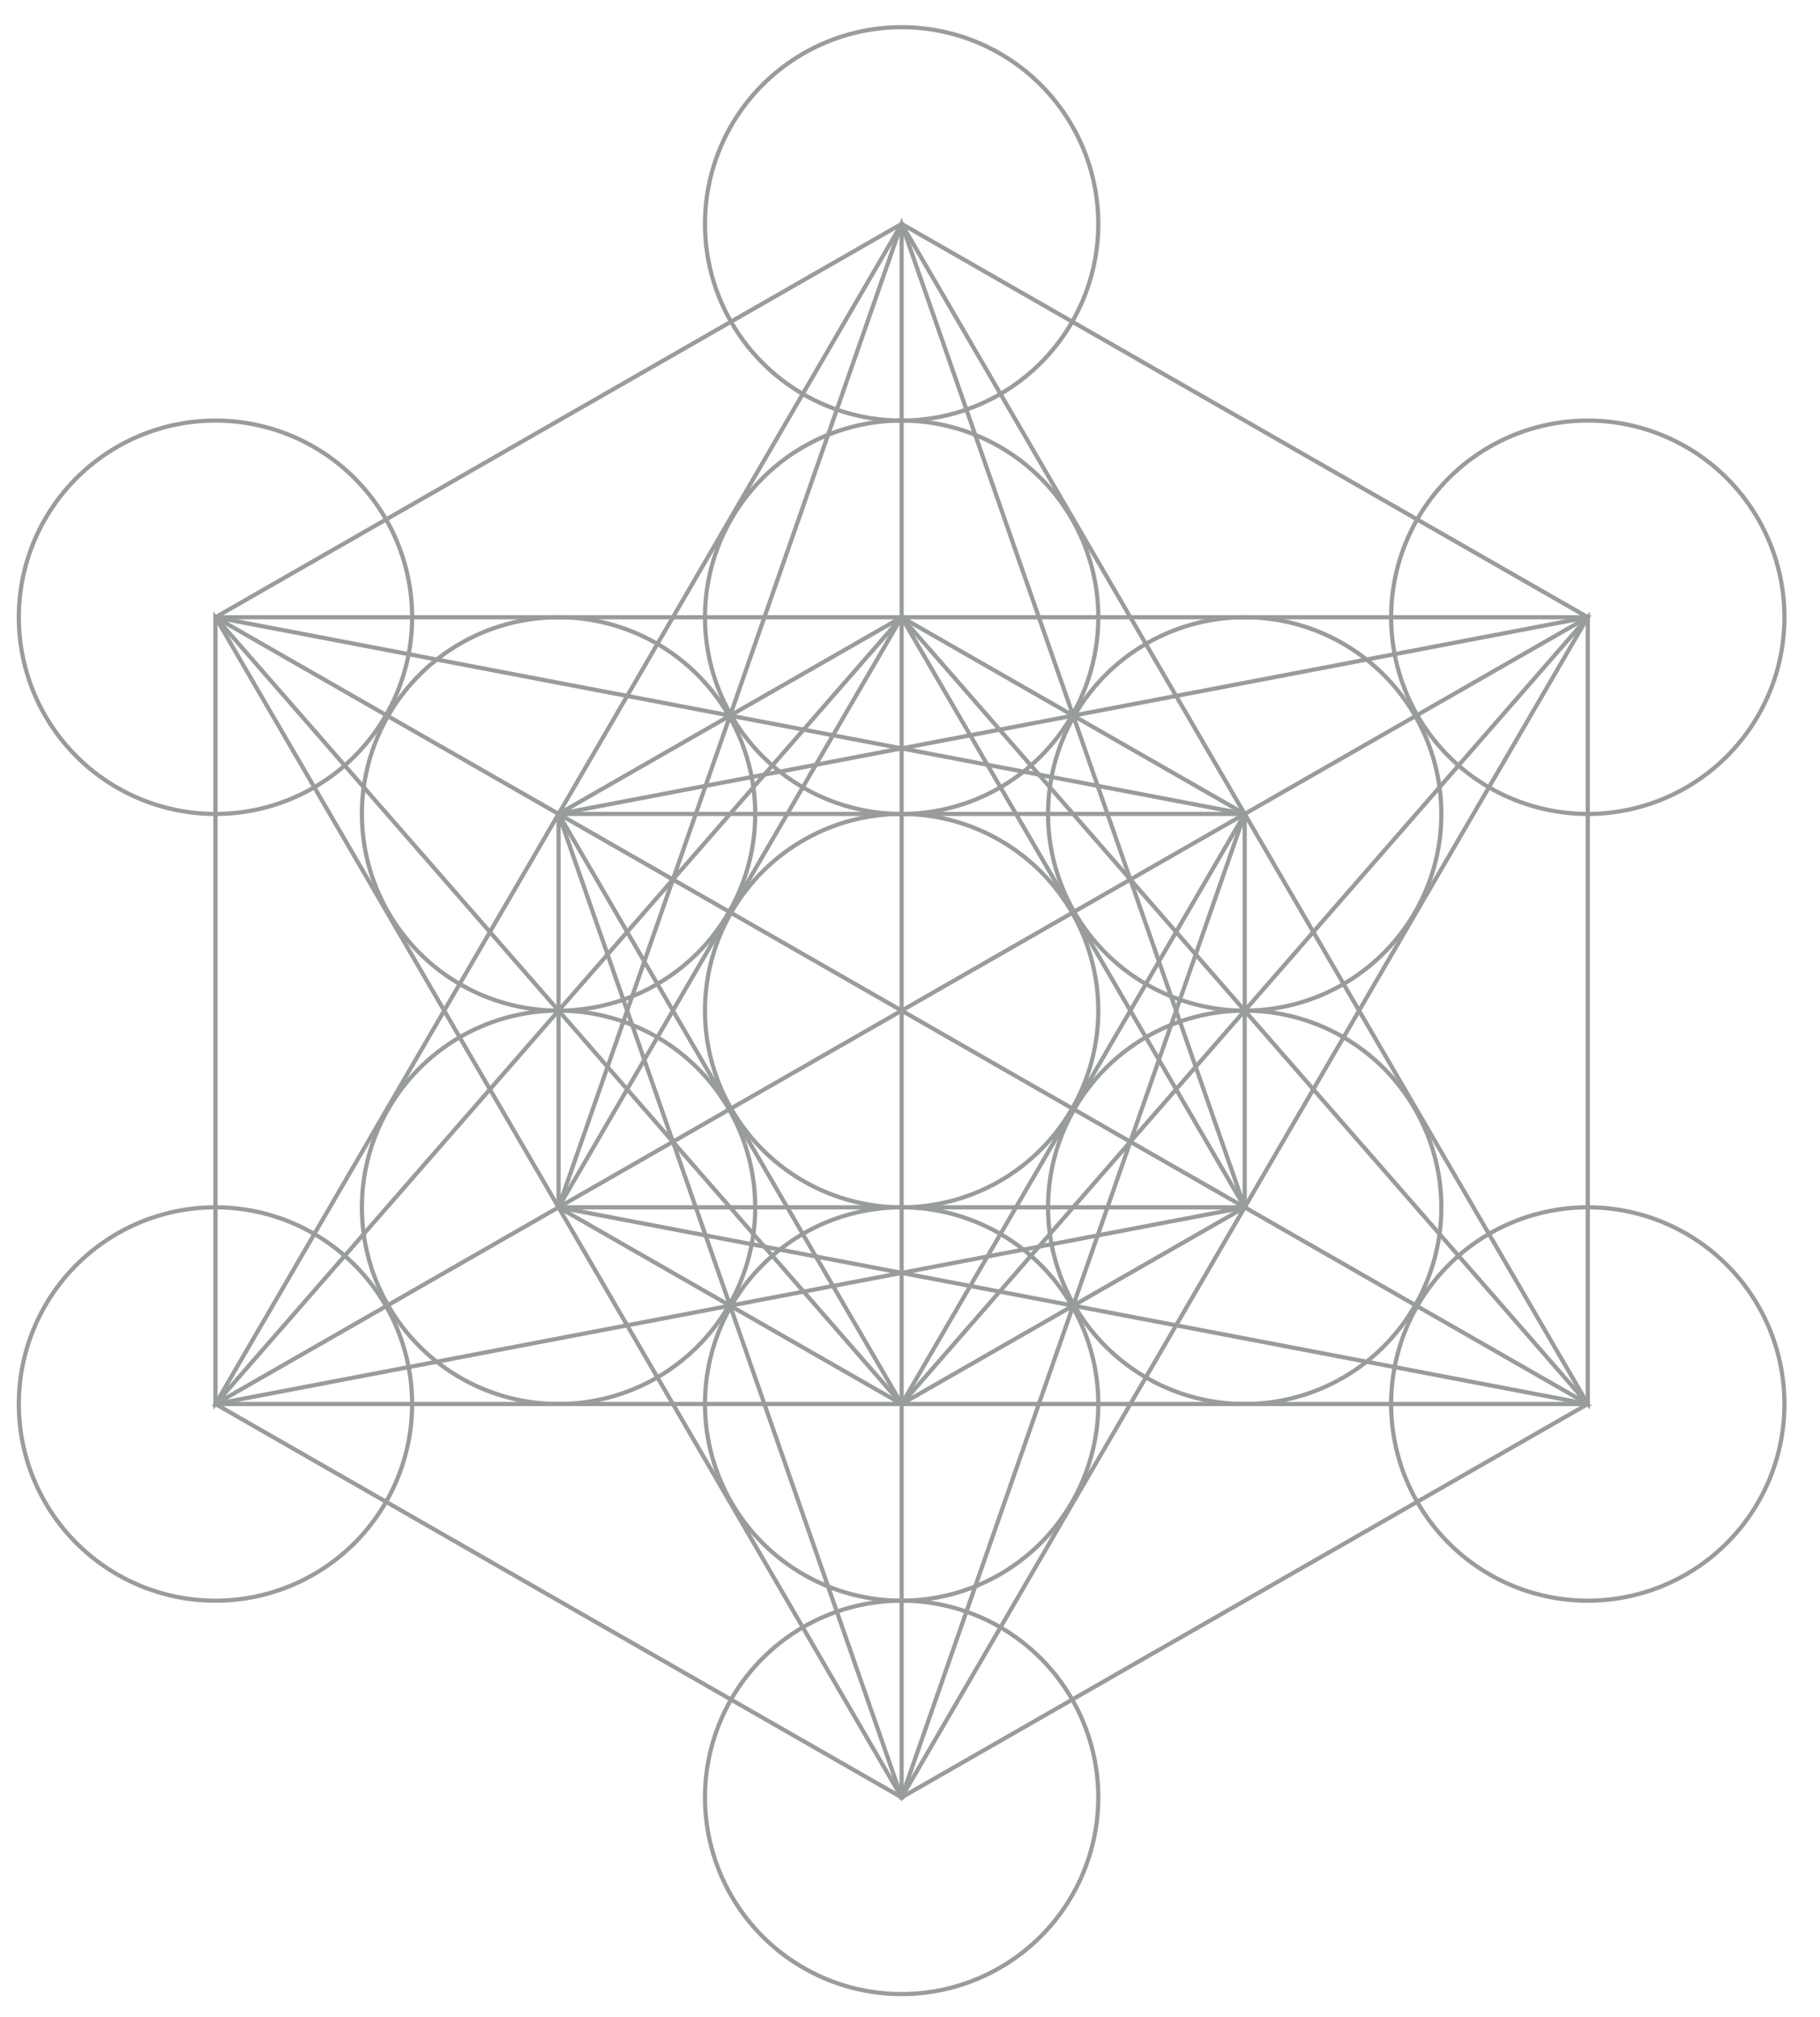 <?xml version="1.0"?>
<svg width="435" height="482" xmlns="http://www.w3.org/2000/svg" xmlns:svg="http://www.w3.org/2000/svg" version="1.0">

 <g class="layer">
  <title>Layer 1</title>
  <g id="layer1" opacity="0.4">
   <g id="g7542">
    <path d="m262.5,241.5a47,47 0 1 1 -94,0a47,47 0 1 1 94,0z" fill="none" id="path1933" stroke="#00080a"/>
    <path d="m262.5,335.5a47,47 0 1 1 -94,0a47,47 0 1 1 94,0z" fill="none" id="path1961" stroke="#00080a"/>
    <path d="m262.5,147.5a47,47 0 1 1 -94,0a47,47 0 1 1 94,0z" fill="none" id="path1967" stroke="#00080a"/>
    <path d="m180.5,194.5a47,47 0 1 1 -94,0a47,47 0 1 1 94,0z" fill="none" id="path1971" stroke="#00080a"/>
    <path d="m344.5,194.5a47,47 0 1 1 -94,0a47,47 0 1 1 94,0z" fill="none" id="path1973" stroke="#00080a"/>
    <path d="m180.5,288.5a47,47 0 1 1 -94,0a47,47 0 1 1 94,0z" fill="none" id="path1979" stroke="#00080a"/>
    <path d="m344.5,288.5a47,47 0 1 1 -94,0a47,47 0 1 1 94,0z" fill="none" id="path1981" stroke="#00080a"/>
    <path d="m262.5,429.5a47,47 0 1 1 -94,0a47,47 0 1 1 94,0z" fill="none" id="path1963" stroke="#00080a"/>
    <path d="m262.5,53.5a47,47 0 1 1 -94,0a47,47 0 1 1 94,0z" fill="none" id="path1965" stroke="#00080a"/>
    <path d="m98.5,147.5a47,47 0 1 1 -94,0a47,47 0 1 1 94,0z" fill="none" id="path1969" stroke="#00080a"/>
    <path d="m426.5,147.5a47,47 0 1 1 -94,0a47,47 0 1 1 94,0z" fill="none" id="path1975" stroke="#00080a"/>
    <path d="m98.5,335.5a47,47 0 1 1 -94,0a47,47 0 1 1 94,0z" fill="none" id="path1977" stroke="#00080a"/>
    <path d="m426.5,335.5a47,47 0 1 1 -94,0a47,47 0 1 1 94,0z" fill="none" id="path1983" stroke="#00080a"/>
   </g>
   <g id="g7557">
    <path d="m215.5,53.5l164,94l0,188l-164,94l-164,-94l0,-188l164,-94z" fill="none" id="path2886" stroke="#00080a"/>
    <path d="m215.5,53.5l-164,282l328,0l-164,-282z" fill="none" id="path2888" stroke="#00080a"/>
    <path d="m51.5,147.5l164,282l164,-282l-328,0z" fill="none" id="path2890" stroke="#00080a"/>
    <path d="m215.5,147.5l-82,47l0,94l82,47l82,-47l0,-94l-82,-47z" fill="none" id="path2892" stroke="#00080a"/>
    <path d="m133.5,288.5l82,-235l82,235l-164,0z" fill="none" id="path2894" stroke="#00080a"/>
    <path d="m215.5,429.5l-82,-235l164,0l-82,235z" fill="none" id="path2896" stroke="#00080a"/>
    <path d="m51.5,147.5l328,188" fill="none" id="path2898" stroke="#00080a"/>
    <path d="m51.5,335.5l328,-188" fill="none" id="path2900" stroke="#00080a"/>
    <path d="m215.5,53.5l0,376" fill="none" id="path2902" stroke="#00080a"/>
    <path d="m51.5,335.5l164,-188l82,141l-246,47z" fill="none" id="path2904" stroke="#00080a"/>
    <path d="m379.5,335.5l-164,-188l-82,141l246,47z" fill="none" id="path2906" stroke="#00080a"/>
    <path d="m379.5,147.5l-246,47l82,141l164,-188z" fill="none" id="path2908" stroke="#00080a"/>
    <path d="m51.5,147.5l164,188l82,-141l-246,-47z" fill="none" id="path2910" stroke="#00080a"/>
   </g>
  </g>
 </g>
</svg>